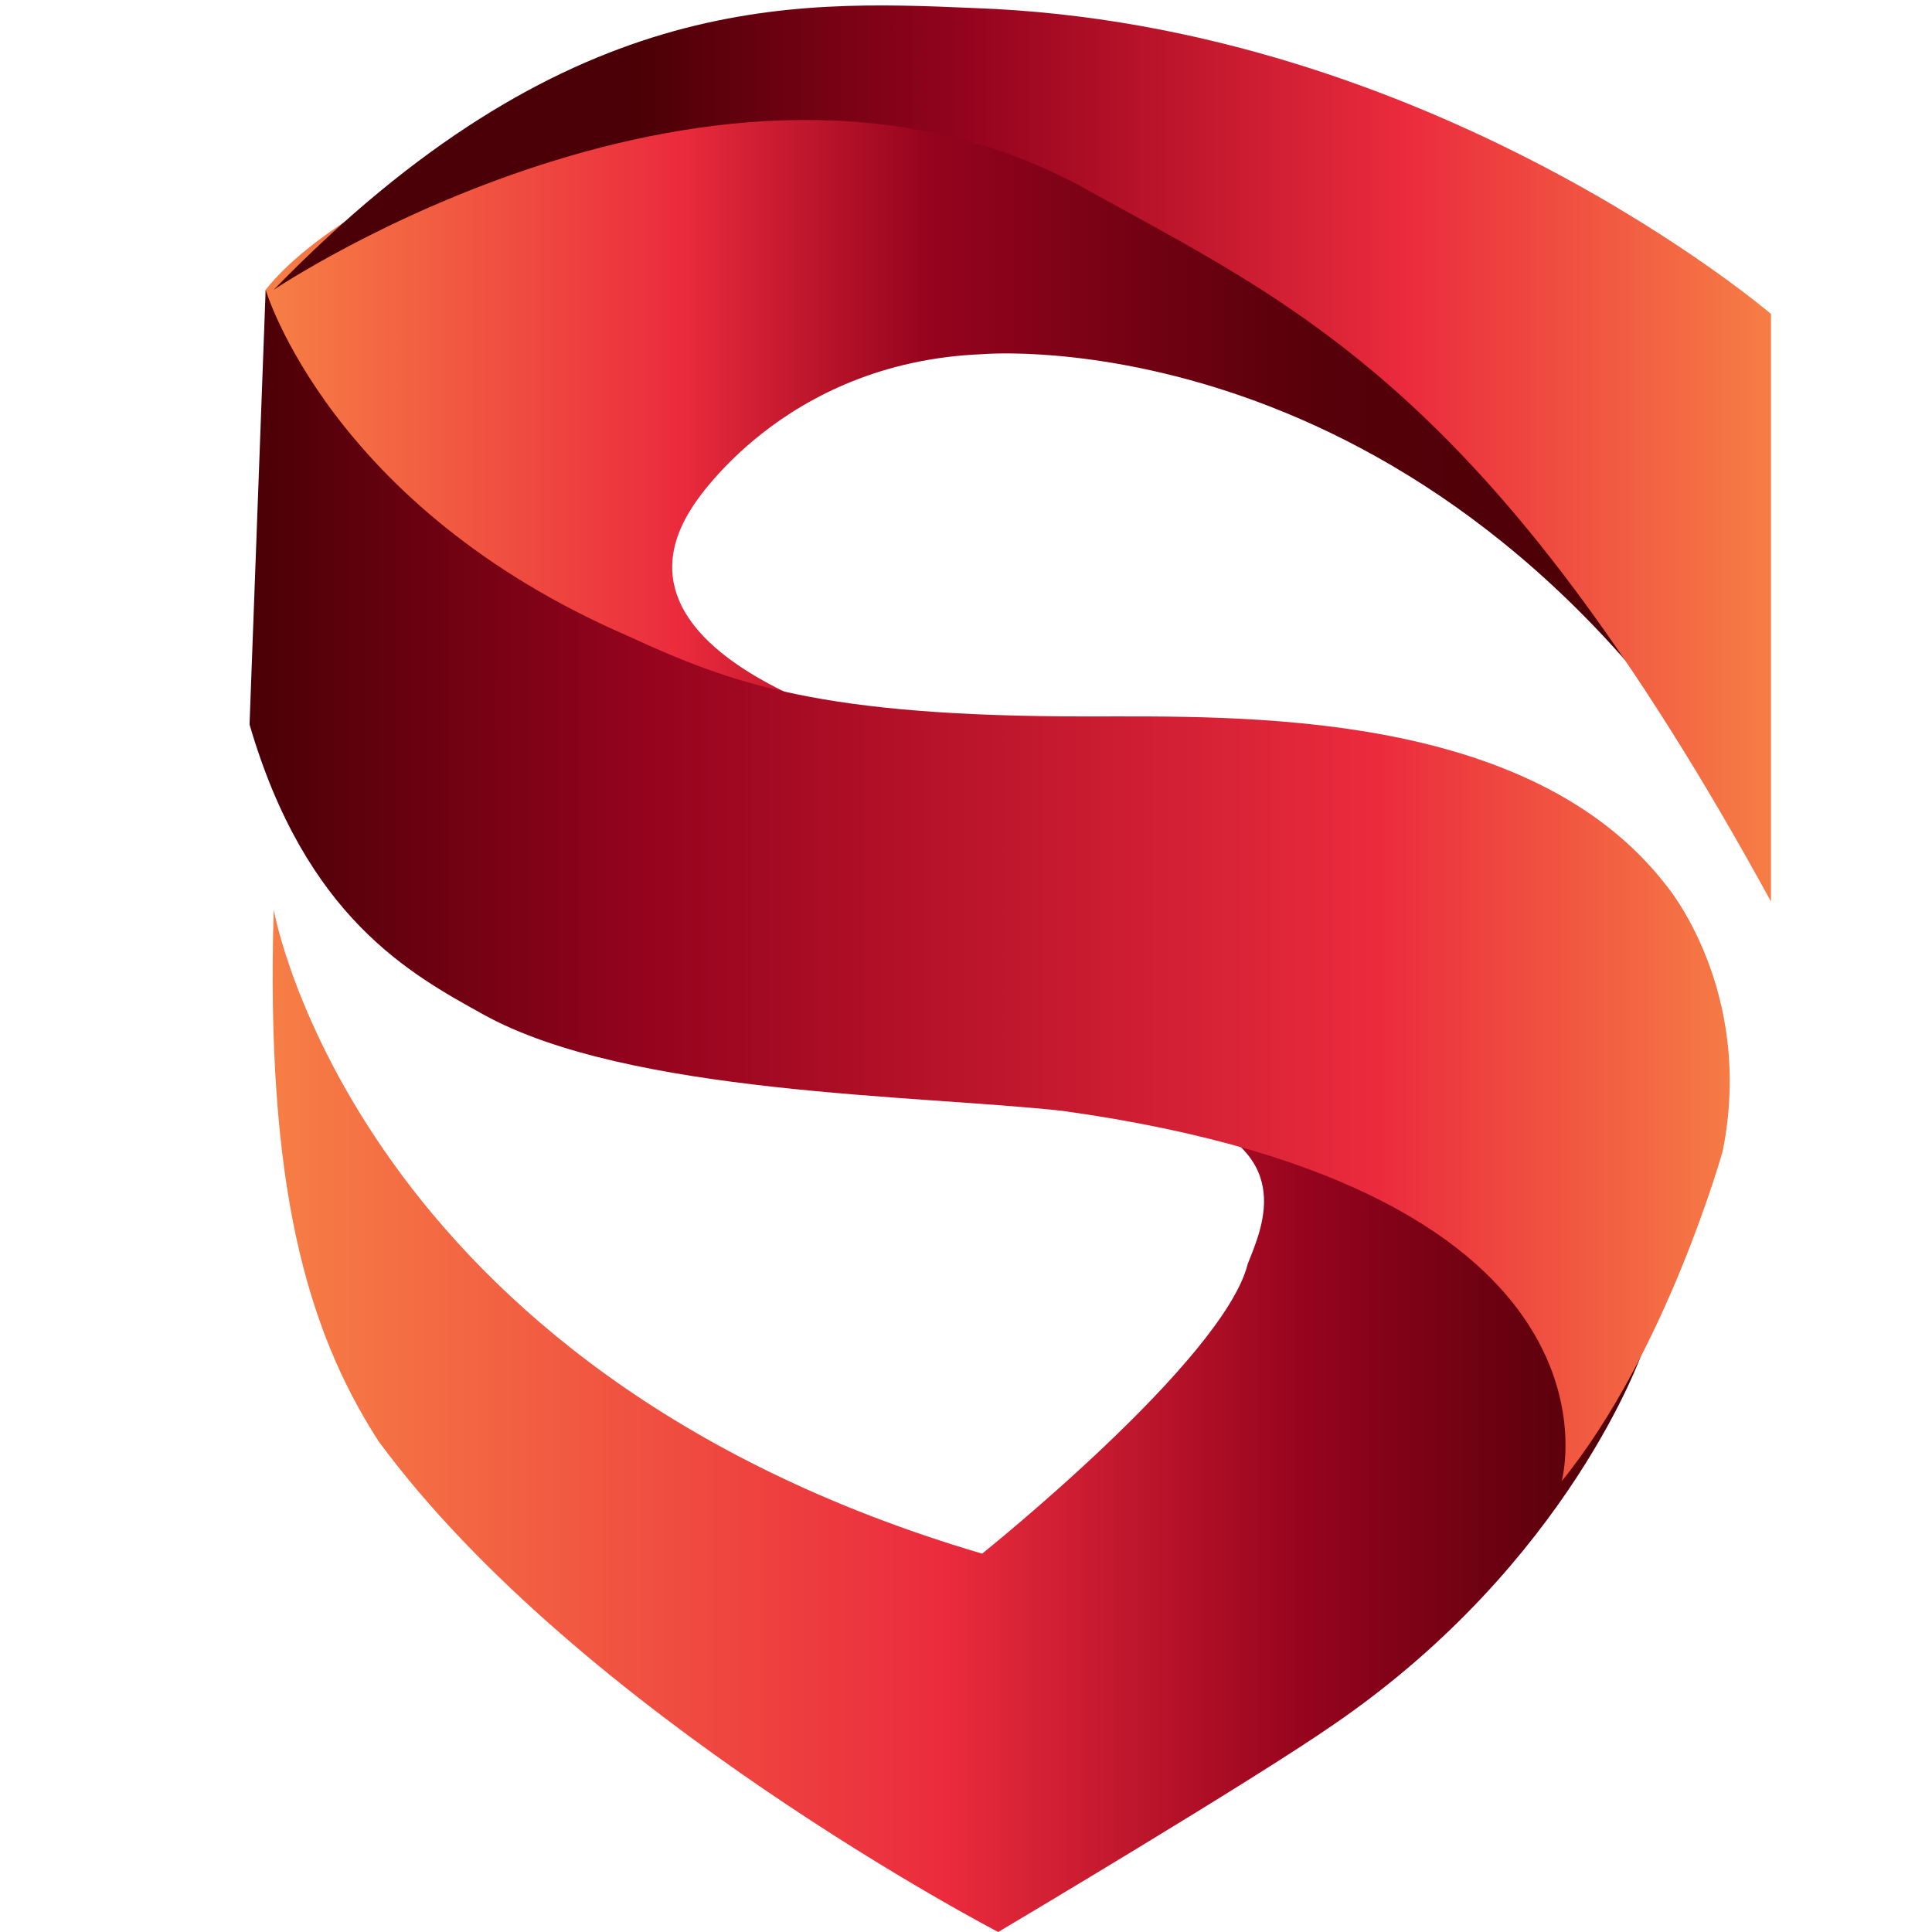 <?xml version="1.0" encoding="utf-8"?>
<!-- Generator: Adobe Illustrator 25.2.1, SVG Export Plug-In . SVG Version: 6.00 Build 0)  -->
<svg version="1.1" id="Camada_1" xmlns="http://www.w3.org/2000/svg" xmlns:xlink="http://www.w3.org/1999/xlink" x="0px" y="0px"
	 viewBox="0 0 24 24" style="enable-background:new 0 0 24 24;" xml:space="preserve">
<style type="text/css">
	.st0{fill:url(#SVGID_1_);}
	.st1{fill:url(#SVGID_2_);}
	.st2{fill:url(#SVGID_3_);}
	.st3{fill:url(#SVGID_4_);}
	.st4{fill:url(#SVGID_5_);}
	.st5{fill:url(#SVGID_6_);}
	.st6{fill:url(#SVGID_7_);}
	.st7{fill:url(#SVGID_8_);}
</style>
<g>
	<linearGradient id="SVGID_1_" gradientUnits="userSpaceOnUse" x1="64.757" y1="-7.006" x2="152.294" y2="-7.006">
		<stop  offset="0" style="stop-color:#F67E45"/>
		<stop  offset="0.279" style="stop-color:#EB2B3D"/>
		<stop  offset="0.45" style="stop-color:#95031D"/>
		<stop  offset="0.716" style="stop-color:#56000A"/>
		<stop  offset="0.945" style="stop-color:#4A0006"/>
	</linearGradient>
	<path class="st0" d="M103.8,11.5c0,0-20.4-4.4-13.9-14.1c0,0,5.3-8.6,17.2-8.9c0,0,26.4-2.6,45.2,27.4l-5.1-28
		c0,0-34-23.5-58.6-16.5c0,0-18.9,6.5-23.9,13.1c0,0-0.7,7.5,10.4,16.5C75.1,1,82.6,7.3,103.8,11.5z"/>
	<linearGradient id="SVGID_2_" gradientUnits="userSpaceOnUse" x1="64.852" y1="51.949" x2="146.882" y2="51.949">
		<stop  offset="0" style="stop-color:#F67E45"/>
		<stop  offset="0.49" style="stop-color:#EB2B3D"/>
		<stop  offset="0.756" style="stop-color:#95031D"/>
		<stop  offset="1" style="stop-color:#4A0006"/>
	</linearGradient>
	<path class="st1" d="M64.9,21.5c0,0,4.9,27.6,42.4,38.4c0,0,14.3-11.4,16.1-17.2c0.8-2.4,2.9-6.9-4.5-9.2c0,0,18,0.5,28,14.2
		c0,0-4.3,12.6-18.5,22.1c-4.9,3.3-20.1,12.5-20.1,12.5s-25-12.8-36.9-29.2C66.8,46.8,64.6,37.8,64.9,21.5z"/>
	<linearGradient id="SVGID_3_" gradientUnits="userSpaceOnUse" x1="64.746" y1="-5.708" x2="154.529" y2="-5.708">
		<stop  offset="0.241" style="stop-color:#4A0006"/>
		<stop  offset="0.465" style="stop-color:#95031D"/>
		<stop  offset="0.756" style="stop-color:#EB2B3D"/>
		<stop  offset="1" style="stop-color:#F67E45"/>
	</linearGradient>
	<path class="st2" d="M64.7-15.6c0,0,26.3-18,48.1-6.3c13.2,7,24.6,12.2,41.6,42.8v-34.8c0,0-20.4-17.4-47.5-18.4
		C95.7-32.6,82-33.3,64.7-15.6z"/>
	<linearGradient id="SVGID_4_" gradientUnits="userSpaceOnUse" x1="63.588" y1="20.228" x2="152.718" y2="20.228">
		<stop  offset="0" style="stop-color:#4A0006"/>
		<stop  offset="0.264" style="stop-color:#95031D"/>
		<stop  offset="0.756" style="stop-color:#EB2B3D"/>
		<stop  offset="1" style="stop-color:#F67E45"/>
	</linearGradient>
	<path class="st3" d="M63.6,10.5l1.2-26c0,0,3.9,12.8,21.9,20.9c6.4,2.9,11.6,5,27.5,4.9c9,0,26.4-0.5,34.8,9.9c0,0,5.4,6.1,3.2,16
		c0,0-3.6,11.9-9.7,19.7c0,0,4.9-17.3-30.1-22.1c-8.7-1.2-25.9-1.1-34.6-5.8C72.8,25.4,66.8,22,63.6,10.5z"/>
</g>
<g>
	<linearGradient id="SVGID_5_" gradientUnits="userSpaceOnUse" x1="3.373" y1="5.354" x2="21.551" y2="5.354">
		<stop  offset="0" style="stop-color:#F67E45"/>
		<stop  offset="0.279" style="stop-color:#EB2B3D"/>
		<stop  offset="0.45" style="stop-color:#95031D"/>
		<stop  offset="0.716" style="stop-color:#56000A"/>
		<stop  offset="0.945" style="stop-color:#4A0006"/>
	</linearGradient>
	<path class="st4" d="M11.5,9.2c0,0-4.2-0.9-2.9-2.9c0,0,1.1-1.8,3.6-1.9c0,0,5.5-0.5,9.4,5.7l-1.1-5.8c0,0-7.1-4.9-12.2-3.4
		c0,0-3.9,1.3-5,2.7c0,0-0.1,1.6,2.2,3.4C5.5,7,7.1,8.3,11.5,9.2z"/>
	<linearGradient id="SVGID_6_" gradientUnits="userSpaceOnUse" x1="3.393" y1="17.597" x2="20.427" y2="17.597">
		<stop  offset="0" style="stop-color:#F67E45"/>
		<stop  offset="0.49" style="stop-color:#EB2B3D"/>
		<stop  offset="0.756" style="stop-color:#95031D"/>
		<stop  offset="1" style="stop-color:#4A0006"/>
	</linearGradient>
	<path class="st5" d="M3.4,11.3c0,0,1,5.7,8.8,8c0,0,3-2.4,3.3-3.6c0.2-0.5,0.6-1.4-0.9-1.9c0,0,3.7,0.1,5.8,3c0,0-0.9,2.6-3.8,4.6
		c-1,0.7-4.2,2.6-4.2,2.6s-5.2-2.7-7.7-6.1C3.8,16.5,3.3,14.7,3.4,11.3z"/>
	<linearGradient id="SVGID_7_" gradientUnits="userSpaceOnUse" x1="3.371" y1="5.624" x2="22.015" y2="5.624">
		<stop  offset="0.241" style="stop-color:#4A0006"/>
		<stop  offset="0.465" style="stop-color:#95031D"/>
		<stop  offset="0.756" style="stop-color:#EB2B3D"/>
		<stop  offset="1" style="stop-color:#F67E45"/>
	</linearGradient>
	<path class="st6" d="M3.4,3.6c0,0,5.5-3.7,10-1.3c2.7,1.5,5.1,2.5,8.6,8.9V3.9c0,0-4.2-3.6-9.9-3.8C9.8,0,7-0.1,3.4,3.6z"/>
	<linearGradient id="SVGID_8_" gradientUnits="userSpaceOnUse" x1="3.13" y1="11.01" x2="21.639" y2="11.01">
		<stop  offset="0" style="stop-color:#4A0006"/>
		<stop  offset="0.264" style="stop-color:#95031D"/>
		<stop  offset="0.756" style="stop-color:#EB2B3D"/>
		<stop  offset="1" style="stop-color:#F67E45"/>
	</linearGradient>
	<path class="st7" d="M3.1,9l0.2-5.4c0,0,0.8,2.7,4.5,4.3c1.3,0.6,2.4,1,5.7,1c1.9,0,5.5-0.1,7.2,2.1c0,0,1.1,1.3,0.7,3.3
		c0,0-0.7,2.5-2,4.1c0,0,1-3.6-6.2-4.6c-1.8-0.2-5.4-0.2-7.2-1.2C5.1,12.1,3.8,11.4,3.1,9z"/>
</g>
</svg>

